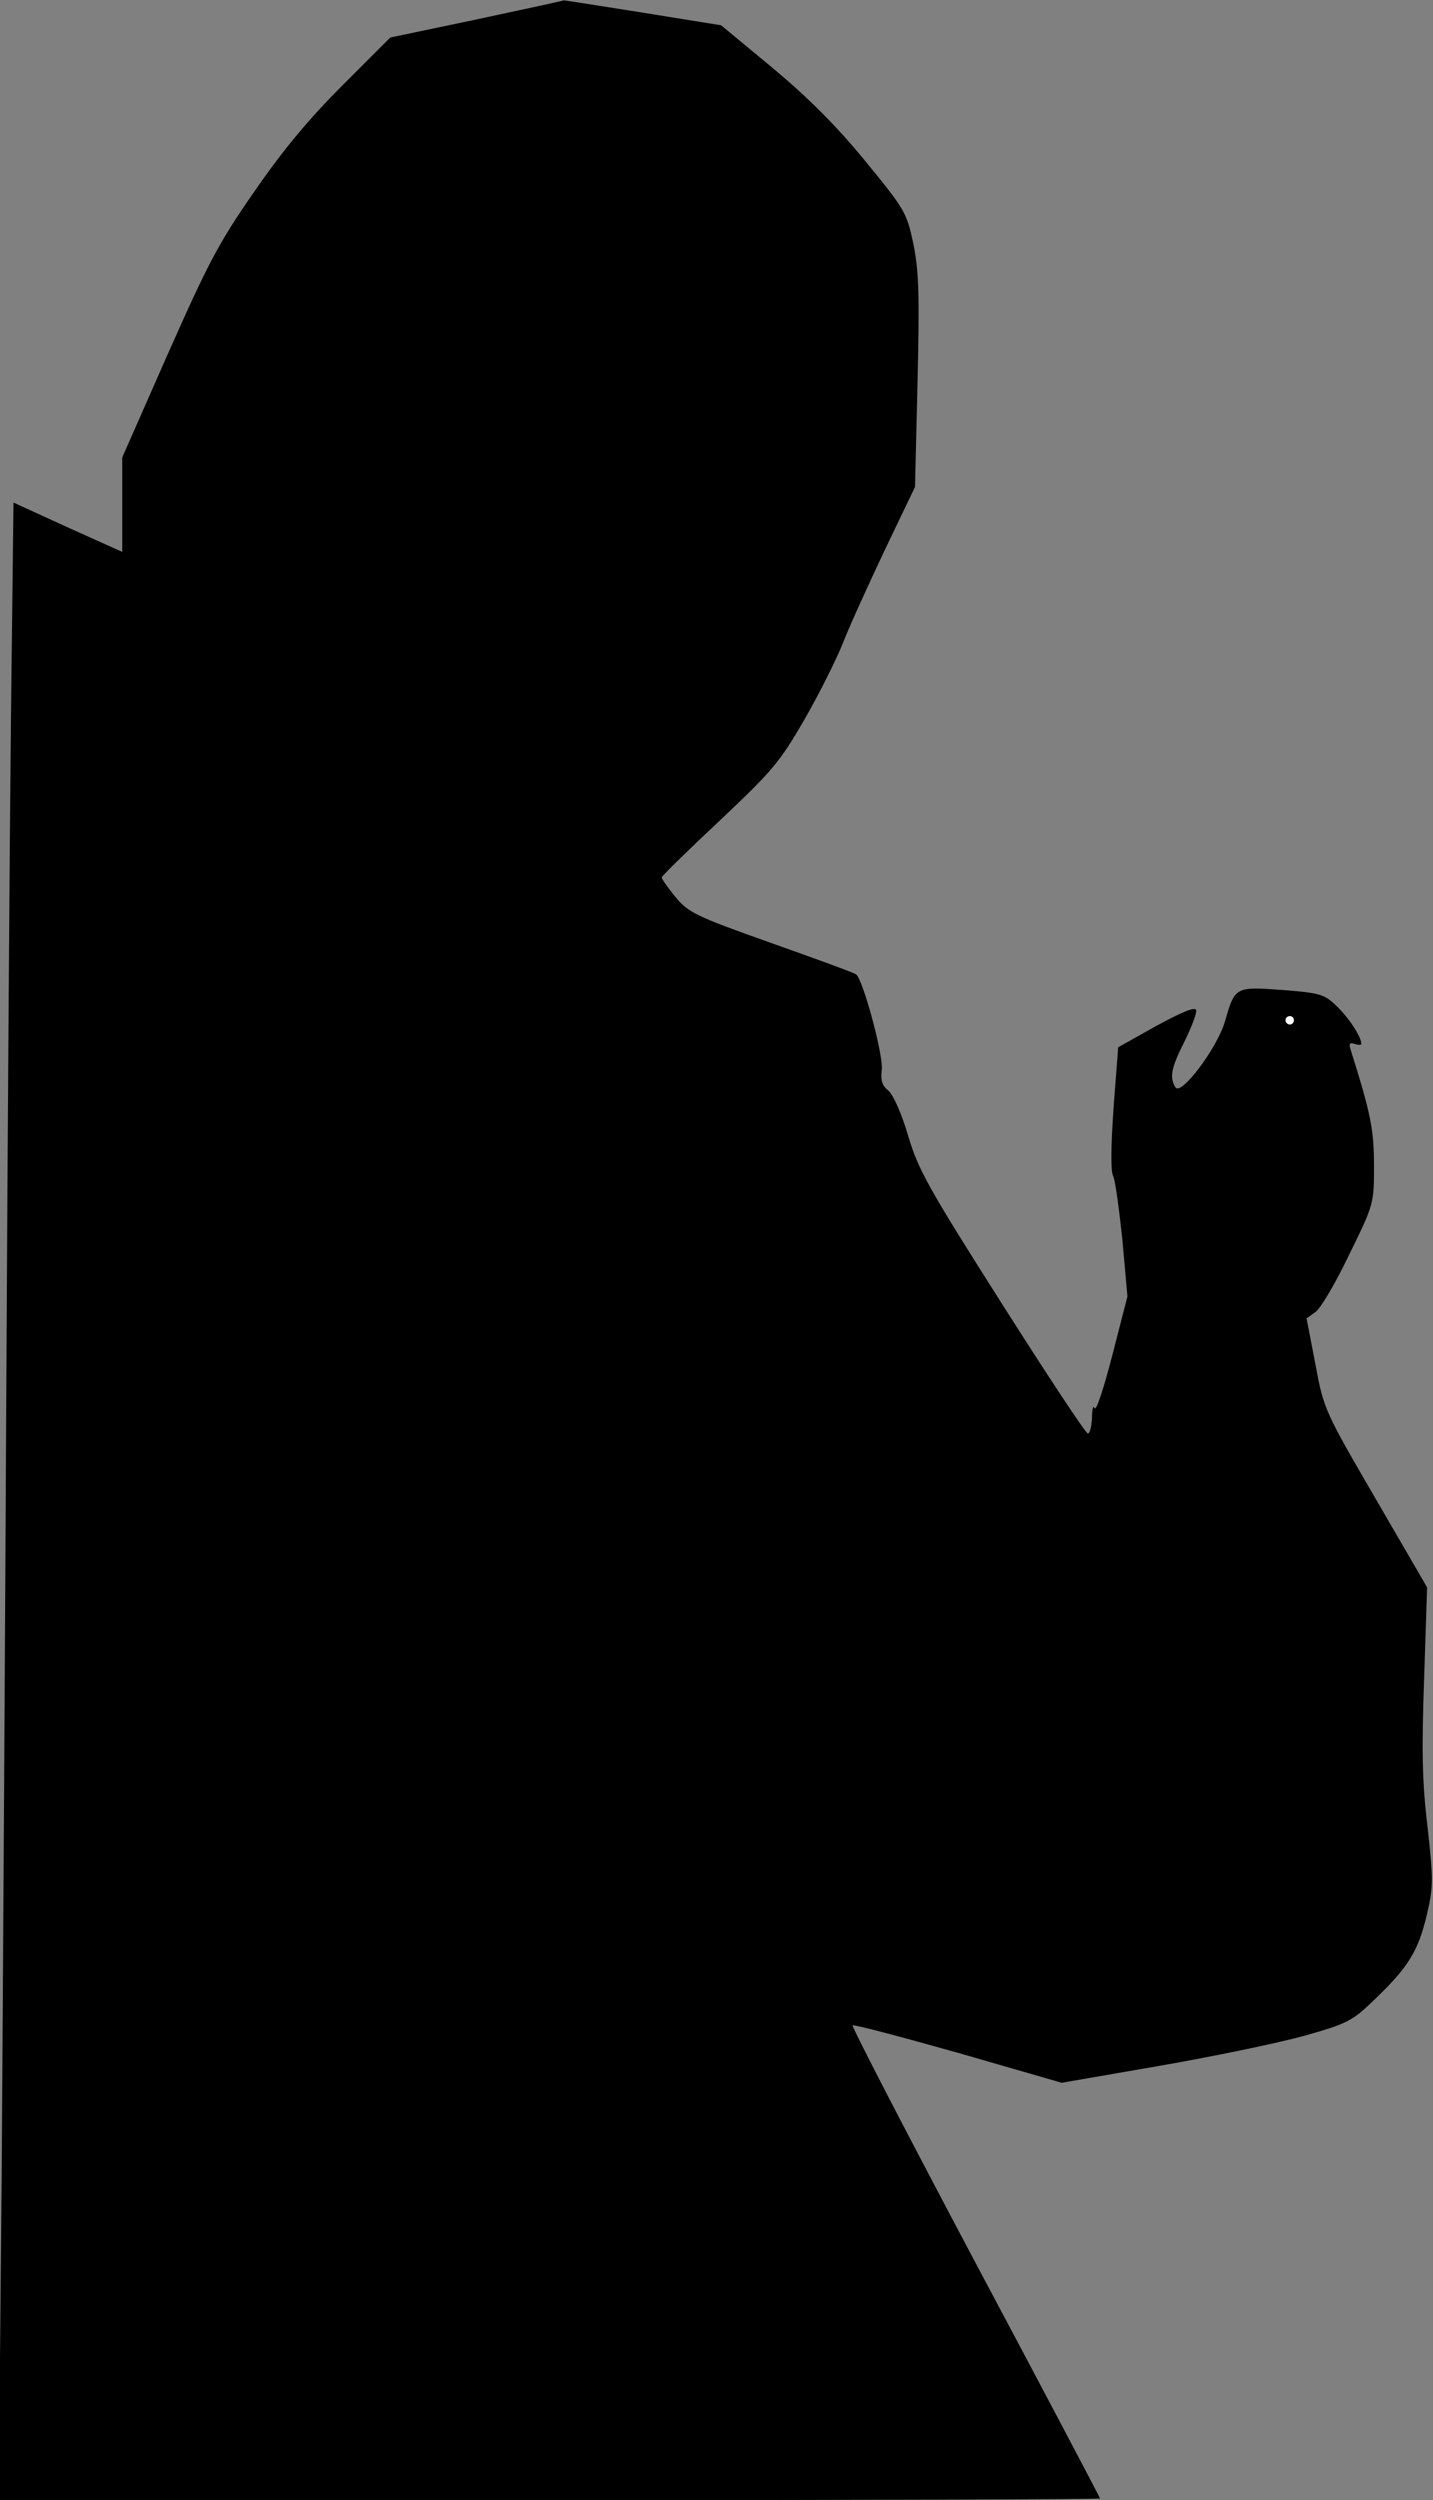 <?xml version="1.0" standalone="no"?>
<!DOCTYPE svg PUBLIC "-//W3C//DTD SVG 20010904//EN"
 "http://www.w3.org/TR/2001/REC-SVG-20010904/DTD/svg10.dtd">
<svg version="1.0" xmlns="http://www.w3.org/2000/svg"
 width="340pt" height="593pt" viewBox="0 0 340 593"
 preserveAspectRatio="xMidYMid meet">
<rect x="0" y="0" width="340" height="593" fill="#808080" stroke="none"/>
<g transform="translate(0,593) scale(0.1,-0.1)"
fill="#000000" stroke="none">
<path fill="#000000" stroke="none" d="M1131 5884 l-205 -43 -113 -113 c-81
-81 -141 -153 -210 -253 -85 -122 -110 -171 -205 -385 l-108 -245 0 -112 0
-112 -129 58 -129 59 -6 -512 c-3 -281 -8 -997 -11 -1591 -3 -594 -8 -1430
-11 -1857 l-7 -778 1307 0 c718 0 1306 2 1306 4 0 2 -133 254 -296 560 -163
307 -294 560 -291 562 2 3 115 -27 250 -65 l246 -71 231 40 c127 22 281 54
343 71 106 30 115 35 170 88 79 76 102 114 122 198 16 68 16 83 2 210 -13 108
-14 184 -8 353 l7 215 -122 210 c-121 208 -123 212 -143 319 l-21 109 21 15
c12 8 48 69 80 136 59 120 59 121 59 212 0 85 -8 124 -56 276 -4 13 -1 16 10
12 9 -3 16 -3 16 0 0 17 -31 64 -60 91 -28 27 -39 30 -128 37 -111 8 -112 8
-136 -76 -19 -63 -104 -176 -117 -155 -15 24 -10 47 22 110 16 33 29 66 27 73
-2 9 -33 -4 -94 -37 l-91 -51 -11 -145 c-6 -86 -7 -150 -1 -160 5 -9 14 -77
22 -151 l12 -135 -36 -140 c-20 -77 -38 -133 -42 -125 -3 8 -6 -2 -6 -22 -1
-21 -5 -38 -10 -38 -5 0 -96 138 -204 308 -174 274 -198 317 -222 397 -15 52
-35 97 -47 108 -15 12 -19 25 -16 49 5 33 -45 217 -61 227 -5 4 -96 37 -203
75 -178 63 -195 72 -225 108 -18 22 -33 43 -33 47 0 3 62 64 138 135 125 118
142 138 201 240 35 61 76 143 91 181 15 39 60 137 99 220 l72 150 6 250 c5
208 3 263 -10 327 -16 75 -20 81 -114 196 -69 84 -134 149 -220 221 l-122 101
-186 30 c-103 16 -187 30 -188 29 -1 -1 -94 -21 -206 -45z"/>
<path fill="#ffffff" stroke="none" d="M3070 3510 c0 -5 -4 -10 -10 -10 -5 0
-10 5 -10 10 0 6 5 10 10 10 6 0 10 -4 10 -10z"/>
</g>
</svg>
